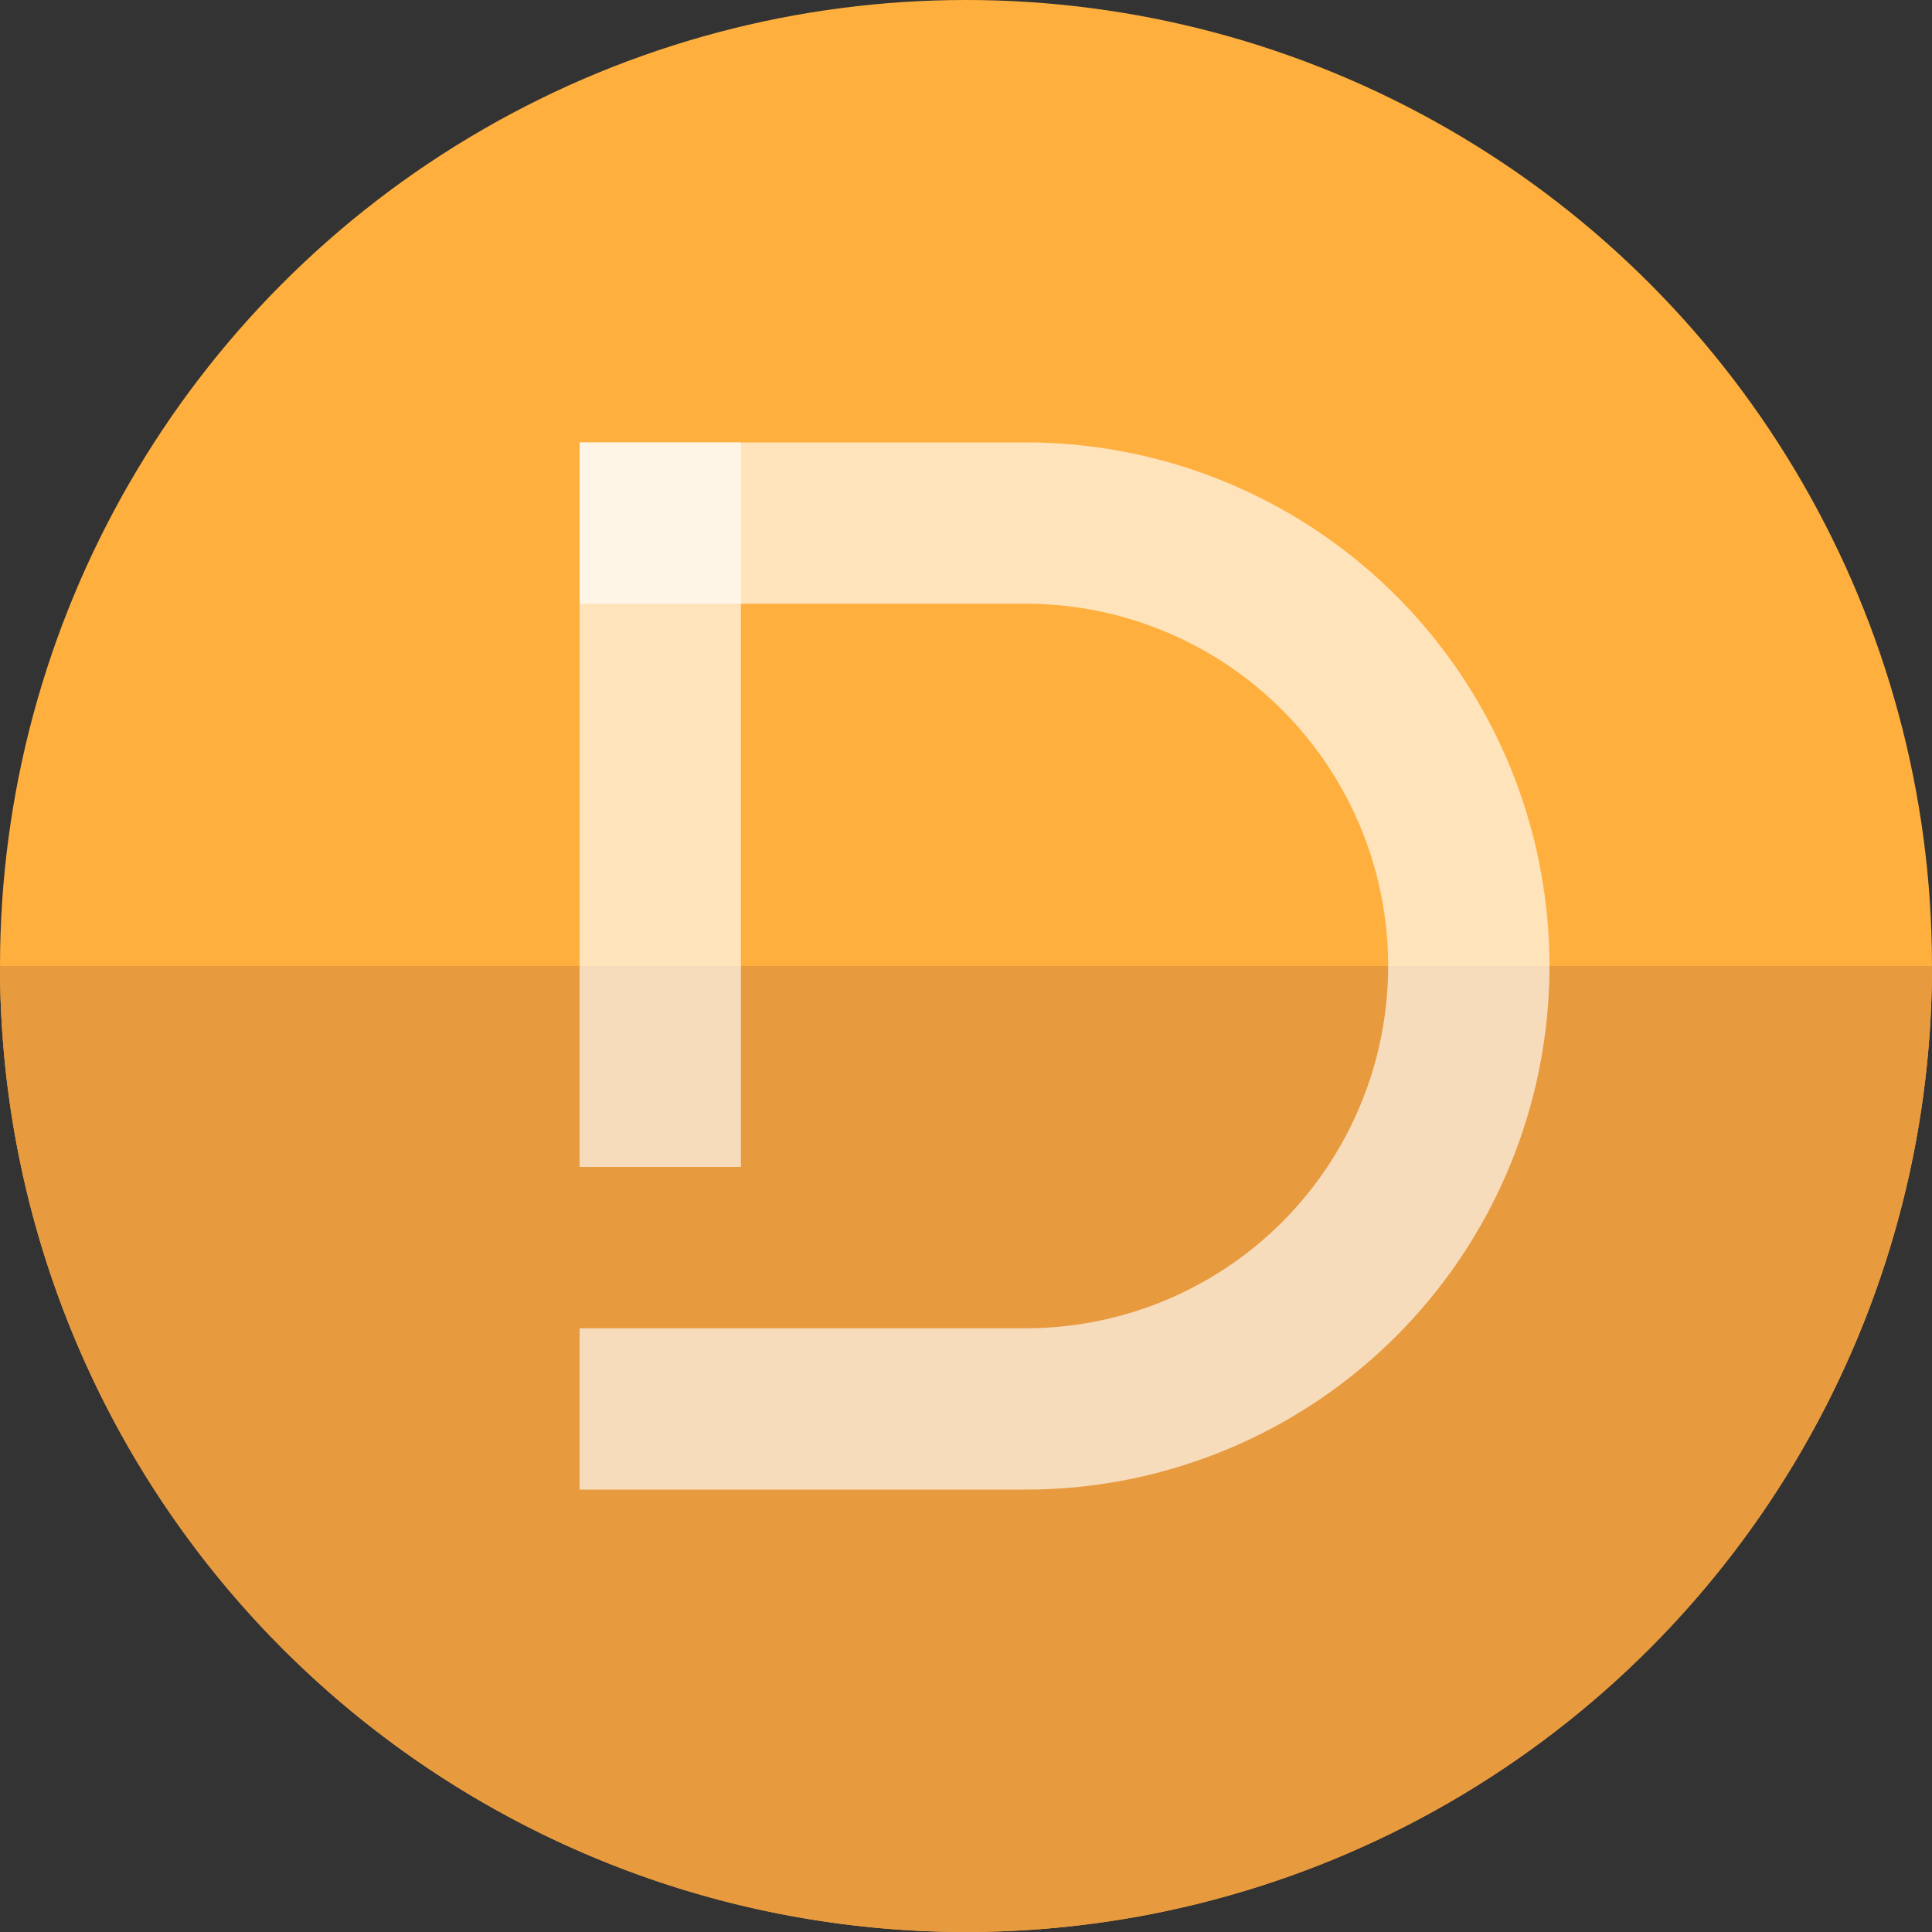 <svg xmlns="http://www.w3.org/2000/svg" viewBox="0 0 20 20"><rect x="0" y="0" width="20" height="20" fill="#333333" stroke="none"/><title>logo</title><g id="图层_2" data-name="图层 2"><g id="图层_2-2" data-name="图层 2"><circle cx="10" cy="10" r="10" style="fill:#ffaf3d"/><path d="M0,10a10,10,0,0,0,20,0" style="fill:#e89a3f"/><path d="M10.62,15.42H6V13.75h4.62a3.75,3.75,0,0,0,0-7.5H6V4.58h4.62a5.42,5.42,0,0,1,0,10.84Z" style="fill:#fff;opacity:0.65"/><rect x="6" y="4.58" width="1.67" height="7.5" style="fill:#fff;opacity:0.65"/></g></g></svg>